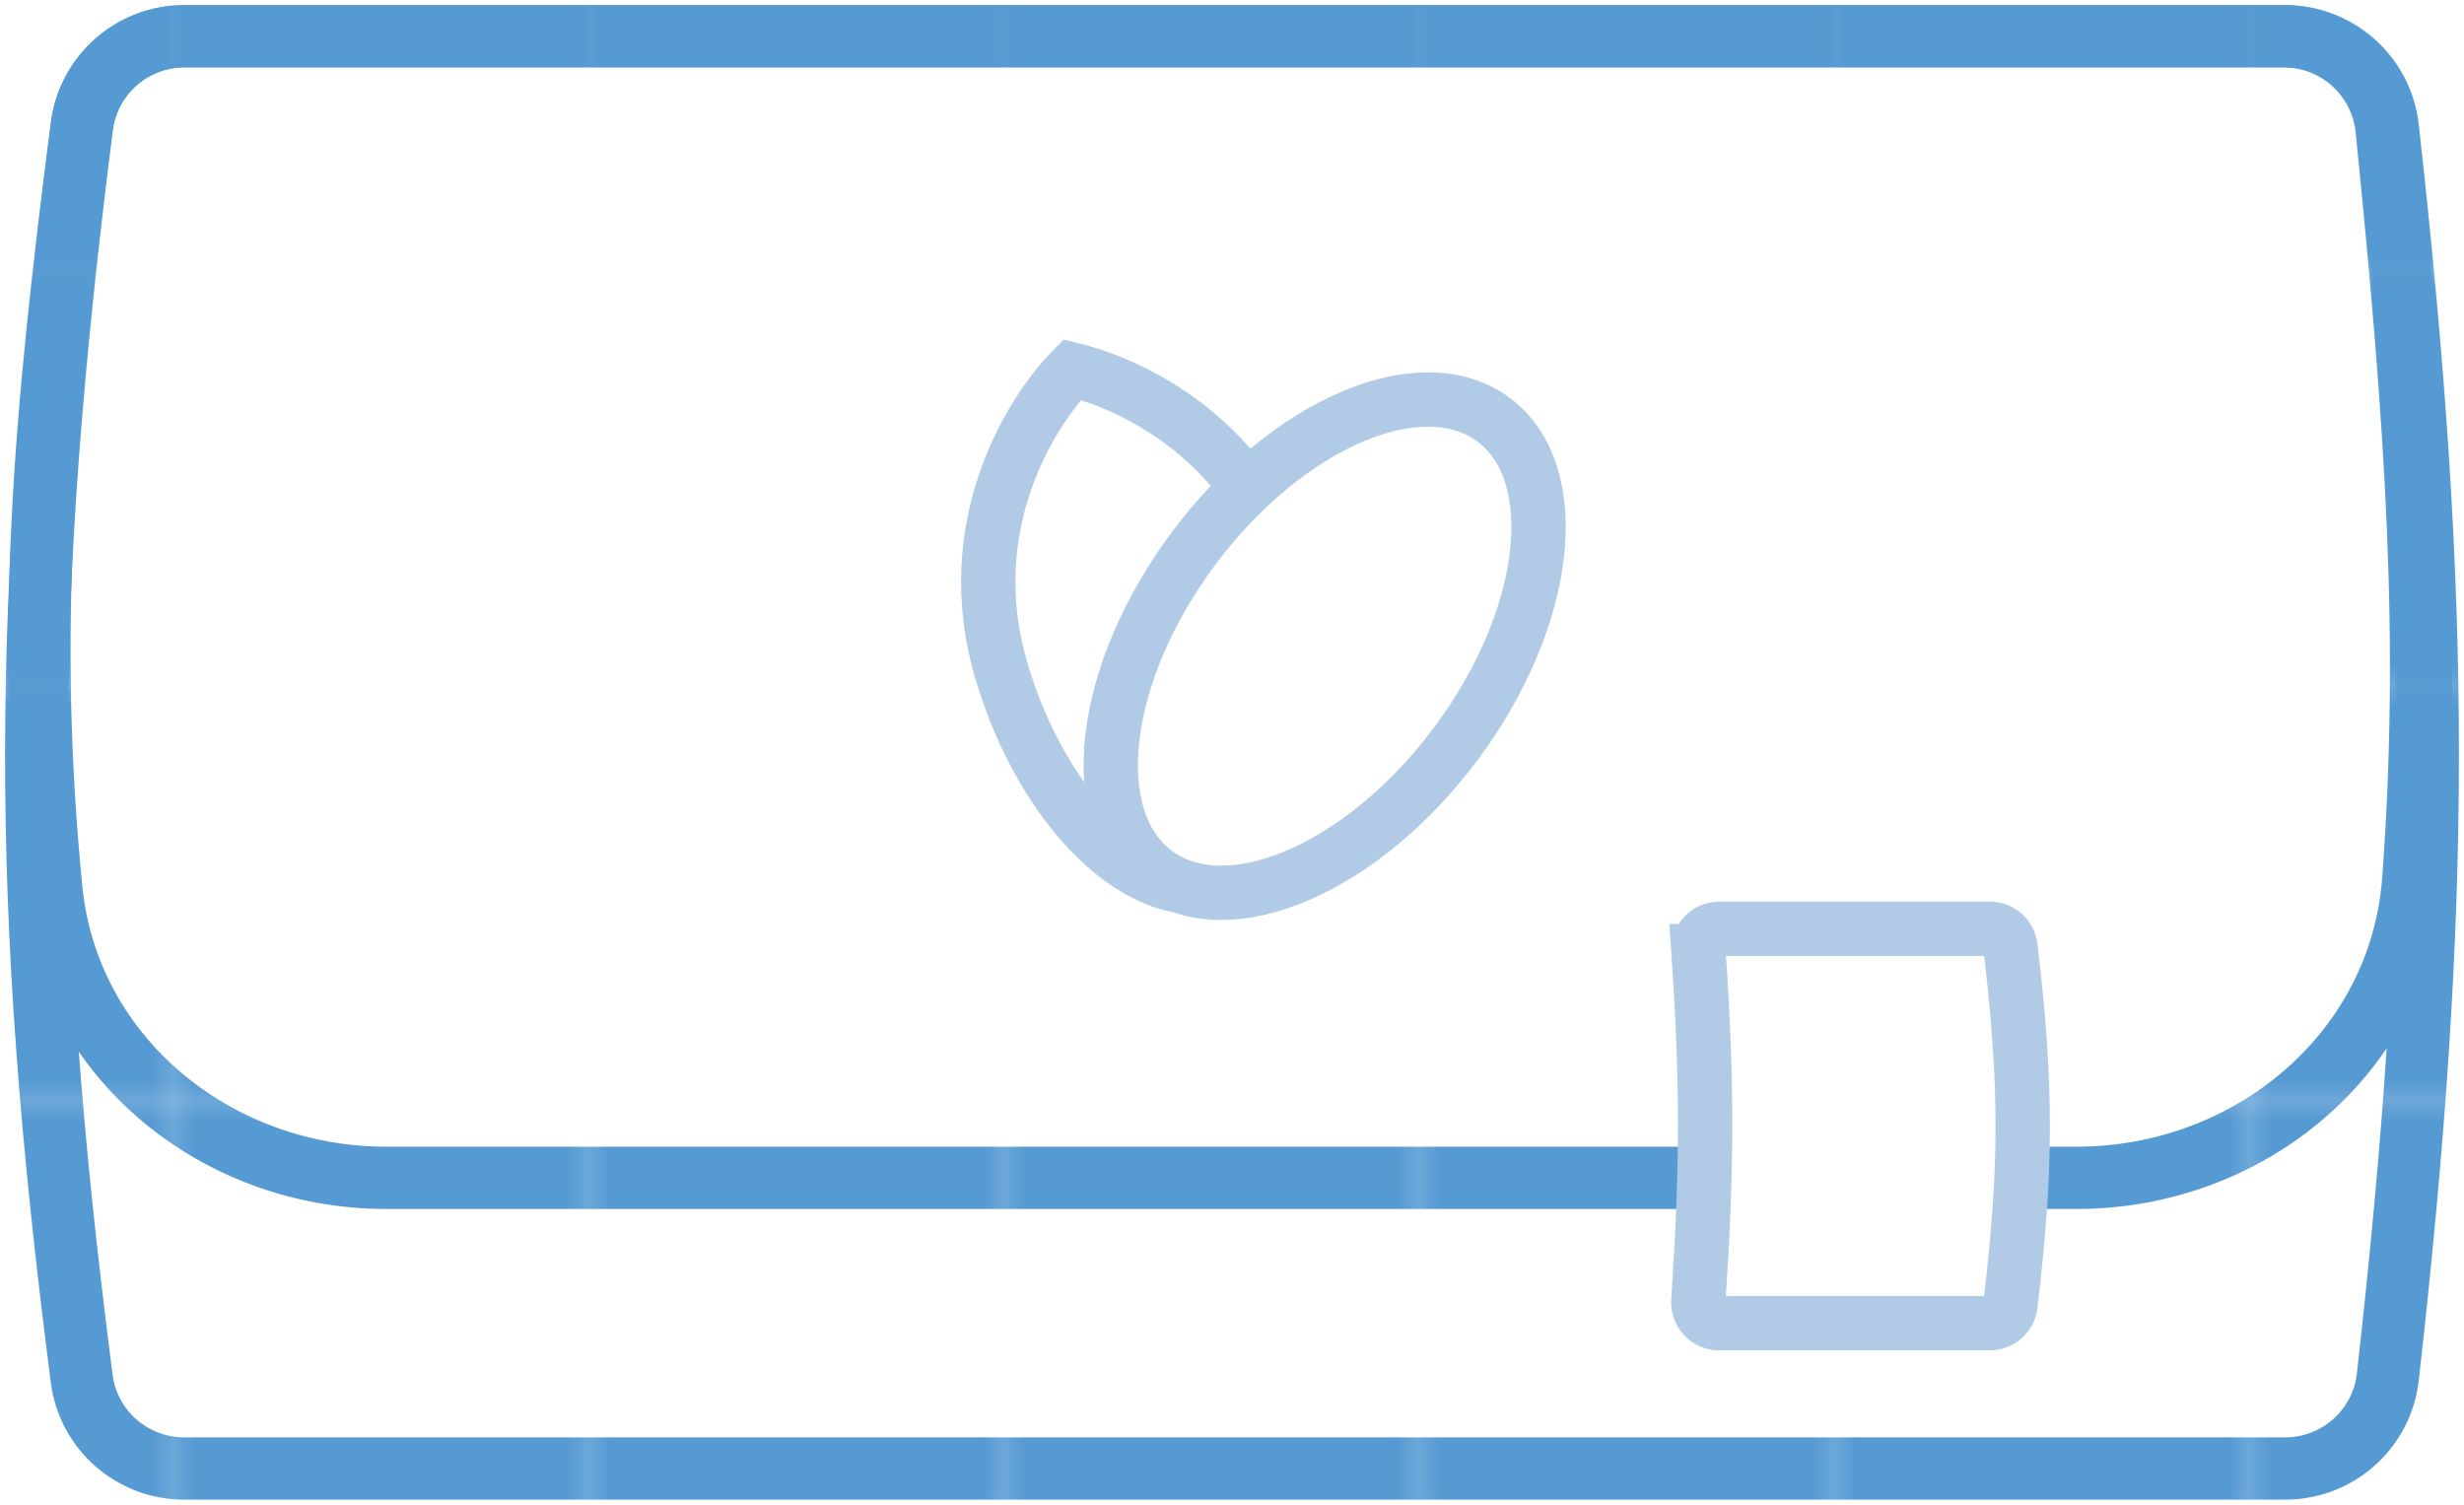 <?xml version="1.0" encoding="UTF-8"?>
<svg id="Layer_1" xmlns="http://www.w3.org/2000/svg" xmlns:xlink="http://www.w3.org/1999/xlink" version="1.1" viewBox="0 0 136 83.055">
  <!-- Generator: Adobe Illustrator 29.4.0, SVG Export Plug-In . SVG Version: 2.1.0 Build 152)  -->
  <defs>
    <style>
      .st0, .st1, .st2, .st3 {
        fill: none;
      }

      .st4 {
        fill: #569ad3;
      }

      .st1 {
        stroke-miterlimit: 4;
      }

      .st1, .st2, .st3 {
        stroke-width: 3px;
      }

      .st1, .st3 {
        stroke: #b1cbe6;
      }

      .st2 {
        stroke: url(#New_Pattern_Swatch_2);
      }
    </style>
    <pattern id="New_Pattern_Swatch_2" data-name="New Pattern Swatch 2" x="0" y="0" width="19.862" height="19.862" patternTransform="translate(2393.816 -18871.713) scale(1.146 -1.146)" patternUnits="userSpaceOnUse" viewBox="0 0 19.862 19.862">
      <g>
        <rect class="st0" width="19.862" height="19.862"/>
        <g>
          <rect class="st0" width="19.862" height="19.862"/>
          <g>
            <rect class="st0" width="19.862" height="19.862"/>
            <g>
              <rect class="st0" width="19.862" height="19.862"/>
              <g>
                <rect class="st0" width="19.862" height="19.862"/>
                <g>
                  <rect class="st0" width="19.862" height="19.862"/>
                  <rect class="st4" width="19.862" height="19.862"/>
                </g>
              </g>
            </g>
          </g>
        </g>
      </g>
    </pattern>
  </defs>
  <path class="st2" d="M4.523,6.969c.36-2.844,2.79-4.969,5.657-4.969h115.944c2.9,0,5.346,2.172,5.669,5.053,2.955,26.35,2.931,42.995.002,68.954-.324,2.879-2.77,5.048-5.668,5.048H10.164c-2.86,0-5.286-2.115-5.653-4.951-3.388-26.238-3.313-42.901.012-69.135Z"/>
  <path class="st2" d="M111.58,65.01h3.05c9.56,0,17.86-6.92,18.57-16.44.99-13.35.18-25.1-1.47-41.43-.29-2.92-2.75-5.14-5.69-5.14H10.18c-2.87,0-5.3,2.12-5.67,4.97-2.1,16.21-3.08,27.88-1.68,42.08.91,9.32,9.12,15.96,18.48,15.96h72.77"/>
  <path class="st3" d="M65.2,48.91c-3.9-.64-8.03-5.41-9.95-11.95-2.29-7.84,1.54-14.12,3.93-16.56,2.56.62,6.71,2.48,9.65,6.53"/>
  <ellipse class="st1" cx="73.114" cy="35.665" rx="15.594" ry="9.024" transform="translate(.782 72.891) rotate(-53.236)"/>
  <path class="st3" d="M93.745,52.498c-.046-.664.479-1.232,1.145-1.232h14.943c.577,0,1.065.431,1.134,1.004.939,7.809.864,12.464-.002,19.758-.068.574-.556,1.007-1.135,1.007h-14.945c-.664,0-1.189-.566-1.145-1.229.488-7.348.508-11.96.004-19.308Z"/>
</svg>